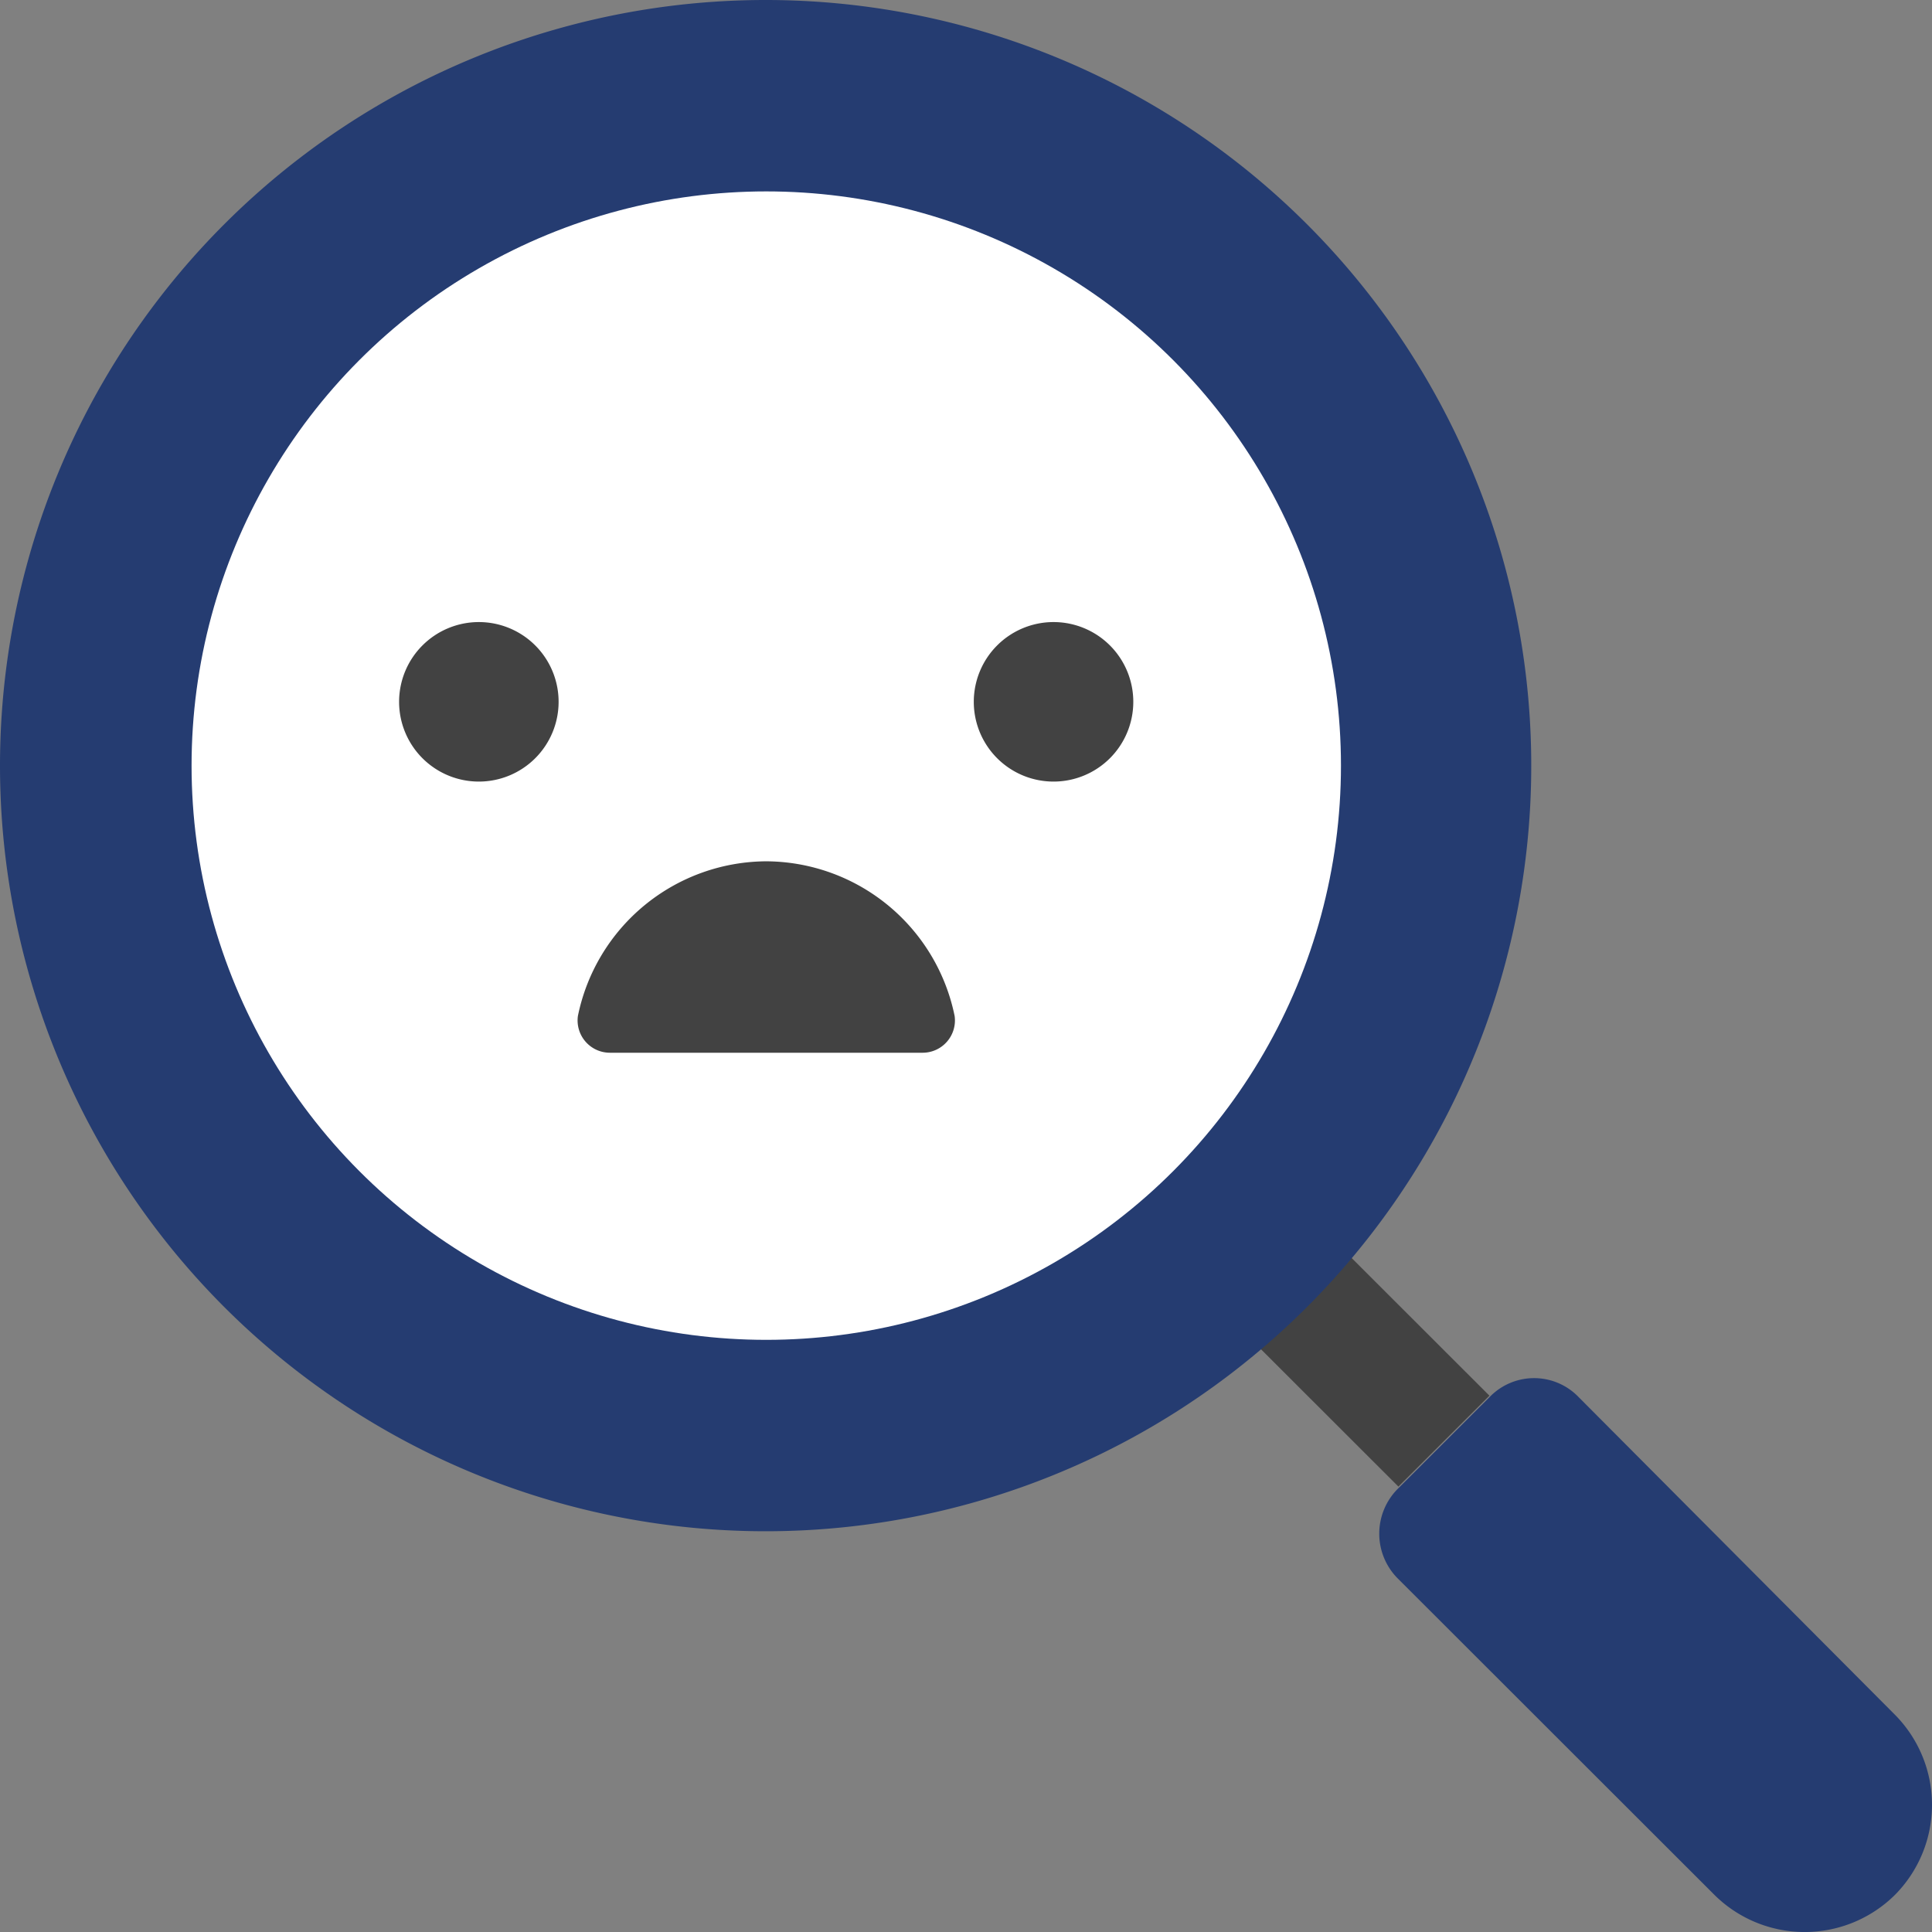 <svg xmlns="http://www.w3.org/2000/svg" width="299.997" height="300.001" viewBox="0 0 299.997 300.001">
  <rect x="0" y="0" width="299.997" height="300.001" fill="#808080" stroke="none"/>
  <g id="data-not-found" transform="translate(334 -246.9)">
    <path id="path4" d="M-288.8,306.118-274.671,292l105.1,105.015L-183.7,411.133Z" transform="translate(66.843 66.603)" fill="#424242"/>
    <path id="path6" d="M-230.5,336.272l-14.129,14.118a9.863,9.863,0,0,0-2.975,7.059,9.863,9.863,0,0,0,2.975,7.059l49.081,49.04a19.911,19.911,0,0,0,28.011,0,19.871,19.871,0,0,0,0-27.988l-49.081-49.288a9.589,9.589,0,0,0-6.941-2.973,9.589,9.589,0,0,0-6.941,2.973Z" transform="translate(127.771 127.594)" fill="#253c71"/>
    <path id="circle8" d="M118.984,0A118.885,118.885,0,1,1,0,118.885,118.885,118.885,0,0,1,118.984,0Z" transform="translate(-334 246.9)" fill="#253c71"/>
    <ellipse id="circle10" cx="89.238" cy="89.164" rx="89.238" ry="89.164" transform="translate(-304.254 276.621)" fill="#fff"/>
    <path id="circle12" d="M12.394,0A12.384,12.384,0,1,1,0,12.384,12.384,12.384,0,0,1,12.394,0Z" transform="translate(-272.029 343.494)" fill="#424242"/>
    <path id="circle14" d="M12.394,0A12.384,12.384,0,1,1,0,12.384,12.384,12.384,0,0,1,12.394,0Z" transform="translate(-182.792 343.494)" fill="#424242"/>
    <path id="path16" d="M-244.22,330.621a5.017,5.017,0,0,0,3.773-1.724,5.017,5.017,0,0,0,1.185-3.976,30.008,30.008,0,0,0-29.25-24.025,30.008,30.008,0,0,0-29.25,24.025,5.017,5.017,0,0,0,1.185,3.976,5.017,5.017,0,0,0,3.773,1.724Z" transform="translate(53.496 79.746)" fill="#424242"/>
  </g>
</svg>
